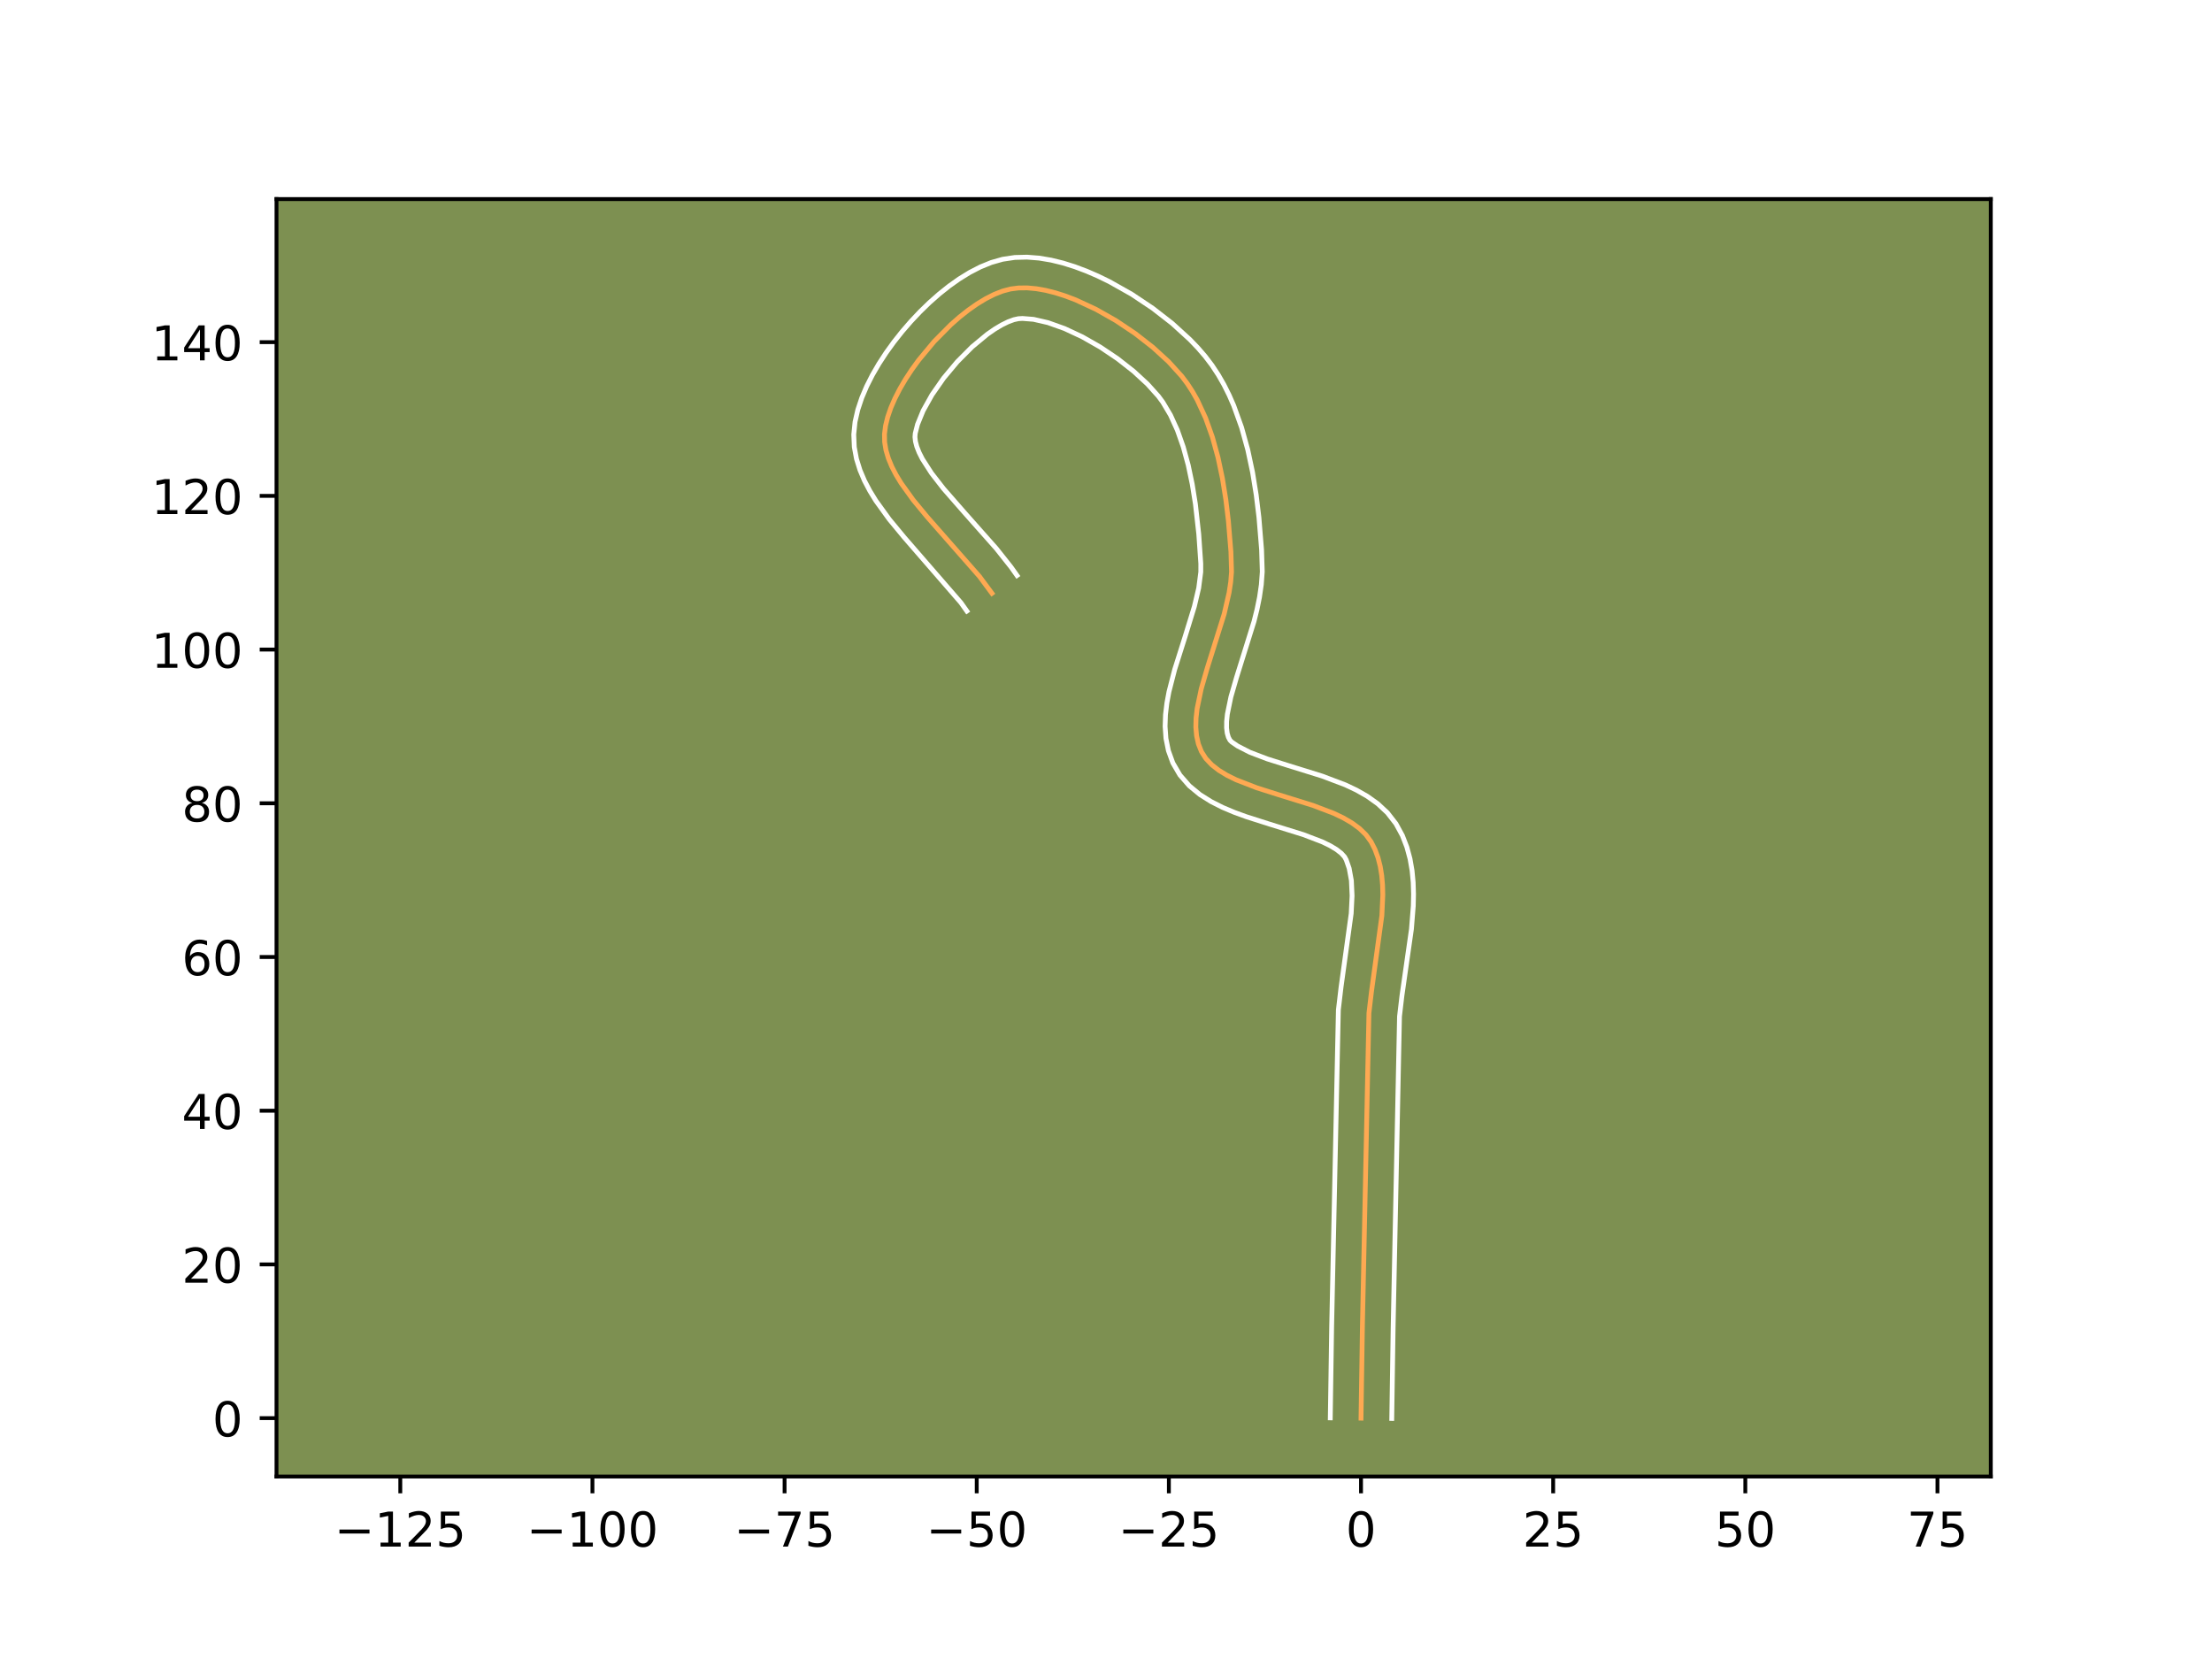 <?xml version="1.0" encoding="utf-8" standalone="no"?>
<!DOCTYPE svg PUBLIC "-//W3C//DTD SVG 1.1//EN"
  "http://www.w3.org/Graphics/SVG/1.1/DTD/svg11.dtd">
<!-- Created with matplotlib (https://matplotlib.org/) -->
<svg height="345.6pt" version="1.1" viewBox="0 0 460.8 345.6" width="460.8pt" xmlns="http://www.w3.org/2000/svg" xmlns:xlink="http://www.w3.org/1999/xlink">
 <defs>
  <style type="text/css">*{stroke-linecap:butt;stroke-linejoin:round;}</style>
 </defs>
 <g id="figure_1">
  <g id="patch_1">
   <path d="M 0 345.6 
L 460.8 345.6 
L 460.8 0 
L 0 0 
z
" style="fill:#ffffff;"/>
  </g>
  <g id="axes_1">
   <g id="patch_2">
    <path d="M 57.6 307.584 
L 414.72 307.584 
L 414.72 41.472 
L 57.6 41.472 
z
" style="fill:#7d9051;"/>
   </g>
   <g id="matplotlib.axis_1">
    <g id="xtick_1">
     <g id="line2d_1">
      <defs>
       <path d="M 0 0 
L 0 3.5 
" id="mbbf82bcf03" style="stroke:#000000;stroke-width:0.8;"/>
      </defs>
      <g>
       <use style="stroke:#000000;stroke-width:0.8;" x="83.388" xlink:href="#mbbf82bcf03" y="307.584"/>
      </g>
     </g>
     <g id="text_1">
      <!-- −125 -->
      <g transform="translate(69.654 322.182)scale(0.1 -0.1)">
       <defs>
        <path d="M 10.594 35.5 
L 73.188 35.5 
L 73.188 27.203 
L 10.594 27.203 
z
" id="DejaVuSans-8722"/>
        <path d="M 12.406 8.297 
L 28.516 8.297 
L 28.516 63.922 
L 10.984 60.406 
L 10.984 69.391 
L 28.422 72.906 
L 38.281 72.906 
L 38.281 8.297 
L 54.391 8.297 
L 54.391 0 
L 12.406 0 
z
" id="DejaVuSans-49"/>
        <path d="M 19.188 8.297 
L 53.609 8.297 
L 53.609 0 
L 7.328 0 
L 7.328 8.297 
Q 12.938 14.109 22.625 23.891 
Q 32.328 33.688 34.812 36.531 
Q 39.547 41.844 41.422 45.531 
Q 43.312 49.219 43.312 52.781 
Q 43.312 58.594 39.234 62.25 
Q 35.156 65.922 28.609 65.922 
Q 23.969 65.922 18.812 64.312 
Q 13.672 62.703 7.812 59.422 
L 7.812 69.391 
Q 13.766 71.781 18.938 73 
Q 24.125 74.219 28.422 74.219 
Q 39.75 74.219 46.484 68.547 
Q 53.219 62.891 53.219 53.422 
Q 53.219 48.922 51.531 44.891 
Q 49.859 40.875 45.406 35.406 
Q 44.188 33.984 37.641 27.219 
Q 31.109 20.453 19.188 8.297 
z
" id="DejaVuSans-50"/>
        <path d="M 10.797 72.906 
L 49.516 72.906 
L 49.516 64.594 
L 19.828 64.594 
L 19.828 46.734 
Q 21.969 47.469 24.109 47.828 
Q 26.266 48.188 28.422 48.188 
Q 40.625 48.188 47.75 41.5 
Q 54.891 34.812 54.891 23.391 
Q 54.891 11.625 47.562 5.094 
Q 40.234 -1.422 26.906 -1.422 
Q 22.312 -1.422 17.547 -0.641 
Q 12.797 0.141 7.719 1.703 
L 7.719 11.625 
Q 12.109 9.234 16.797 8.062 
Q 21.484 6.891 26.703 6.891 
Q 35.156 6.891 40.078 11.328 
Q 45.016 15.766 45.016 23.391 
Q 45.016 31 40.078 35.438 
Q 35.156 39.891 26.703 39.891 
Q 22.75 39.891 18.812 39.016 
Q 14.891 38.141 10.797 36.281 
z
" id="DejaVuSans-53"/>
       </defs>
       <use xlink:href="#DejaVuSans-8722"/>
       <use x="83.789" xlink:href="#DejaVuSans-49"/>
       <use x="147.412" xlink:href="#DejaVuSans-50"/>
       <use x="211.035" xlink:href="#DejaVuSans-53"/>
      </g>
     </g>
    </g>
    <g id="xtick_2">
     <g id="line2d_2">
      <g>
       <use style="stroke:#000000;stroke-width:0.8;" x="123.416" xlink:href="#mbbf82bcf03" y="307.584"/>
      </g>
     </g>
     <g id="text_2">
      <!-- −100 -->
      <g transform="translate(109.682 322.182)scale(0.1 -0.1)">
       <defs>
        <path d="M 31.781 66.406 
Q 24.172 66.406 20.328 58.906 
Q 16.5 51.422 16.5 36.375 
Q 16.5 21.391 20.328 13.891 
Q 24.172 6.391 31.781 6.391 
Q 39.453 6.391 43.281 13.891 
Q 47.125 21.391 47.125 36.375 
Q 47.125 51.422 43.281 58.906 
Q 39.453 66.406 31.781 66.406 
z
M 31.781 74.219 
Q 44.047 74.219 50.516 64.516 
Q 56.984 54.828 56.984 36.375 
Q 56.984 17.969 50.516 8.266 
Q 44.047 -1.422 31.781 -1.422 
Q 19.531 -1.422 13.062 8.266 
Q 6.594 17.969 6.594 36.375 
Q 6.594 54.828 13.062 64.516 
Q 19.531 74.219 31.781 74.219 
z
" id="DejaVuSans-48"/>
       </defs>
       <use xlink:href="#DejaVuSans-8722"/>
       <use x="83.789" xlink:href="#DejaVuSans-49"/>
       <use x="147.412" xlink:href="#DejaVuSans-48"/>
       <use x="211.035" xlink:href="#DejaVuSans-48"/>
      </g>
     </g>
    </g>
    <g id="xtick_3">
     <g id="line2d_3">
      <g>
       <use style="stroke:#000000;stroke-width:0.8;" x="163.443" xlink:href="#mbbf82bcf03" y="307.584"/>
      </g>
     </g>
     <g id="text_3">
      <!-- −75 -->
      <g transform="translate(152.891 322.182)scale(0.1 -0.1)">
       <defs>
        <path d="M 8.203 72.906 
L 55.078 72.906 
L 55.078 68.703 
L 28.609 0 
L 18.312 0 
L 43.219 64.594 
L 8.203 64.594 
z
" id="DejaVuSans-55"/>
       </defs>
       <use xlink:href="#DejaVuSans-8722"/>
       <use x="83.789" xlink:href="#DejaVuSans-55"/>
       <use x="147.412" xlink:href="#DejaVuSans-53"/>
      </g>
     </g>
    </g>
    <g id="xtick_4">
     <g id="line2d_4">
      <g>
       <use style="stroke:#000000;stroke-width:0.8;" x="203.471" xlink:href="#mbbf82bcf03" y="307.584"/>
      </g>
     </g>
     <g id="text_4">
      <!-- −50 -->
      <g transform="translate(192.918 322.182)scale(0.1 -0.1)">
       <use xlink:href="#DejaVuSans-8722"/>
       <use x="83.789" xlink:href="#DejaVuSans-53"/>
       <use x="147.412" xlink:href="#DejaVuSans-48"/>
      </g>
     </g>
    </g>
    <g id="xtick_5">
     <g id="line2d_5">
      <g>
       <use style="stroke:#000000;stroke-width:0.8;" x="243.498" xlink:href="#mbbf82bcf03" y="307.584"/>
      </g>
     </g>
     <g id="text_5">
      <!-- −25 -->
      <g transform="translate(232.946 322.182)scale(0.1 -0.1)">
       <use xlink:href="#DejaVuSans-8722"/>
       <use x="83.789" xlink:href="#DejaVuSans-50"/>
       <use x="147.412" xlink:href="#DejaVuSans-53"/>
      </g>
     </g>
    </g>
    <g id="xtick_6">
     <g id="line2d_6">
      <g>
       <use style="stroke:#000000;stroke-width:0.8;" x="283.526" xlink:href="#mbbf82bcf03" y="307.584"/>
      </g>
     </g>
     <g id="text_6">
      <!-- 0 -->
      <g transform="translate(280.345 322.182)scale(0.1 -0.1)">
       <use xlink:href="#DejaVuSans-48"/>
      </g>
     </g>
    </g>
    <g id="xtick_7">
     <g id="line2d_7">
      <g>
       <use style="stroke:#000000;stroke-width:0.8;" x="323.554" xlink:href="#mbbf82bcf03" y="307.584"/>
      </g>
     </g>
     <g id="text_7">
      <!-- 25 -->
      <g transform="translate(317.191 322.182)scale(0.1 -0.1)">
       <use xlink:href="#DejaVuSans-50"/>
       <use x="63.623" xlink:href="#DejaVuSans-53"/>
      </g>
     </g>
    </g>
    <g id="xtick_8">
     <g id="line2d_8">
      <g>
       <use style="stroke:#000000;stroke-width:0.8;" x="363.581" xlink:href="#mbbf82bcf03" y="307.584"/>
      </g>
     </g>
     <g id="text_8">
      <!-- 50 -->
      <g transform="translate(357.219 322.182)scale(0.1 -0.1)">
       <use xlink:href="#DejaVuSans-53"/>
       <use x="63.623" xlink:href="#DejaVuSans-48"/>
      </g>
     </g>
    </g>
    <g id="xtick_9">
     <g id="line2d_9">
      <g>
       <use style="stroke:#000000;stroke-width:0.8;" x="403.609" xlink:href="#mbbf82bcf03" y="307.584"/>
      </g>
     </g>
     <g id="text_9">
      <!-- 75 -->
      <g transform="translate(397.246 322.182)scale(0.1 -0.1)">
       <use xlink:href="#DejaVuSans-55"/>
       <use x="63.623" xlink:href="#DejaVuSans-53"/>
      </g>
     </g>
    </g>
   </g>
   <g id="matplotlib.axis_2">
    <g id="ytick_1">
     <g id="line2d_10">
      <defs>
       <path d="M 0 0 
L -3.5 0 
" id="m3184e9676b" style="stroke:#000000;stroke-width:0.8;"/>
      </defs>
      <g>
       <use style="stroke:#000000;stroke-width:0.8;" x="57.6" xlink:href="#m3184e9676b" y="295.426"/>
      </g>
     </g>
     <g id="text_10">
      <!-- 0 -->
      <g transform="translate(44.237 299.226)scale(0.1 -0.1)">
       <use xlink:href="#DejaVuSans-48"/>
      </g>
     </g>
    </g>
    <g id="ytick_2">
     <g id="line2d_11">
      <g>
       <use style="stroke:#000000;stroke-width:0.8;" x="57.6" xlink:href="#m3184e9676b" y="263.404"/>
      </g>
     </g>
     <g id="text_11">
      <!-- 20 -->
      <g transform="translate(37.875 267.204)scale(0.1 -0.1)">
       <use xlink:href="#DejaVuSans-50"/>
       <use x="63.623" xlink:href="#DejaVuSans-48"/>
      </g>
     </g>
    </g>
    <g id="ytick_3">
     <g id="line2d_12">
      <g>
       <use style="stroke:#000000;stroke-width:0.8;" x="57.6" xlink:href="#m3184e9676b" y="231.382"/>
      </g>
     </g>
     <g id="text_12">
      <!-- 40 -->
      <g transform="translate(37.875 235.181)scale(0.1 -0.1)">
       <defs>
        <path d="M 37.797 64.312 
L 12.891 25.391 
L 37.797 25.391 
z
M 35.203 72.906 
L 47.609 72.906 
L 47.609 25.391 
L 58.016 25.391 
L 58.016 17.188 
L 47.609 17.188 
L 47.609 0 
L 37.797 0 
L 37.797 17.188 
L 4.891 17.188 
L 4.891 26.703 
z
" id="DejaVuSans-52"/>
       </defs>
       <use xlink:href="#DejaVuSans-52"/>
       <use x="63.623" xlink:href="#DejaVuSans-48"/>
      </g>
     </g>
    </g>
    <g id="ytick_4">
     <g id="line2d_13">
      <g>
       <use style="stroke:#000000;stroke-width:0.8;" x="57.6" xlink:href="#m3184e9676b" y="199.36"/>
      </g>
     </g>
     <g id="text_13">
      <!-- 60 -->
      <g transform="translate(37.875 203.159)scale(0.1 -0.1)">
       <defs>
        <path d="M 33.016 40.375 
Q 26.375 40.375 22.484 35.828 
Q 18.609 31.297 18.609 23.391 
Q 18.609 15.531 22.484 10.953 
Q 26.375 6.391 33.016 6.391 
Q 39.656 6.391 43.531 10.953 
Q 47.406 15.531 47.406 23.391 
Q 47.406 31.297 43.531 35.828 
Q 39.656 40.375 33.016 40.375 
z
M 52.594 71.297 
L 52.594 62.312 
Q 48.875 64.062 45.094 64.984 
Q 41.312 65.922 37.594 65.922 
Q 27.828 65.922 22.672 59.328 
Q 17.531 52.734 16.797 39.406 
Q 19.672 43.656 24.016 45.922 
Q 28.375 48.188 33.594 48.188 
Q 44.578 48.188 50.953 41.516 
Q 57.328 34.859 57.328 23.391 
Q 57.328 12.156 50.688 5.359 
Q 44.047 -1.422 33.016 -1.422 
Q 20.359 -1.422 13.672 8.266 
Q 6.984 17.969 6.984 36.375 
Q 6.984 53.656 15.188 63.938 
Q 23.391 74.219 37.203 74.219 
Q 40.922 74.219 44.703 73.484 
Q 48.484 72.75 52.594 71.297 
z
" id="DejaVuSans-54"/>
       </defs>
       <use xlink:href="#DejaVuSans-54"/>
       <use x="63.623" xlink:href="#DejaVuSans-48"/>
      </g>
     </g>
    </g>
    <g id="ytick_5">
     <g id="line2d_14">
      <g>
       <use style="stroke:#000000;stroke-width:0.8;" x="57.6" xlink:href="#m3184e9676b" y="167.338"/>
      </g>
     </g>
     <g id="text_14">
      <!-- 80 -->
      <g transform="translate(37.875 171.137)scale(0.1 -0.1)">
       <defs>
        <path d="M 31.781 34.625 
Q 24.75 34.625 20.719 30.859 
Q 16.703 27.094 16.703 20.516 
Q 16.703 13.922 20.719 10.156 
Q 24.75 6.391 31.781 6.391 
Q 38.812 6.391 42.859 10.172 
Q 46.922 13.969 46.922 20.516 
Q 46.922 27.094 42.891 30.859 
Q 38.875 34.625 31.781 34.625 
z
M 21.922 38.812 
Q 15.578 40.375 12.031 44.719 
Q 8.5 49.078 8.5 55.328 
Q 8.5 64.062 14.719 69.141 
Q 20.953 74.219 31.781 74.219 
Q 42.672 74.219 48.875 69.141 
Q 55.078 64.062 55.078 55.328 
Q 55.078 49.078 51.531 44.719 
Q 48 40.375 41.703 38.812 
Q 48.828 37.156 52.797 32.312 
Q 56.781 27.484 56.781 20.516 
Q 56.781 9.906 50.312 4.234 
Q 43.844 -1.422 31.781 -1.422 
Q 19.734 -1.422 13.25 4.234 
Q 6.781 9.906 6.781 20.516 
Q 6.781 27.484 10.781 32.312 
Q 14.797 37.156 21.922 38.812 
z
M 18.312 54.391 
Q 18.312 48.734 21.844 45.562 
Q 25.391 42.391 31.781 42.391 
Q 38.141 42.391 41.719 45.562 
Q 45.312 48.734 45.312 54.391 
Q 45.312 60.062 41.719 63.234 
Q 38.141 66.406 31.781 66.406 
Q 25.391 66.406 21.844 63.234 
Q 18.312 60.062 18.312 54.391 
z
" id="DejaVuSans-56"/>
       </defs>
       <use xlink:href="#DejaVuSans-56"/>
       <use x="63.623" xlink:href="#DejaVuSans-48"/>
      </g>
     </g>
    </g>
    <g id="ytick_6">
     <g id="line2d_15">
      <g>
       <use style="stroke:#000000;stroke-width:0.8;" x="57.6" xlink:href="#m3184e9676b" y="135.316"/>
      </g>
     </g>
     <g id="text_15">
      <!-- 100 -->
      <g transform="translate(31.512 139.115)scale(0.1 -0.1)">
       <use xlink:href="#DejaVuSans-49"/>
       <use x="63.623" xlink:href="#DejaVuSans-48"/>
       <use x="127.246" xlink:href="#DejaVuSans-48"/>
      </g>
     </g>
    </g>
    <g id="ytick_7">
     <g id="line2d_16">
      <g>
       <use style="stroke:#000000;stroke-width:0.8;" x="57.6" xlink:href="#m3184e9676b" y="103.294"/>
      </g>
     </g>
     <g id="text_16">
      <!-- 120 -->
      <g transform="translate(31.512 107.093)scale(0.1 -0.1)">
       <use xlink:href="#DejaVuSans-49"/>
       <use x="63.623" xlink:href="#DejaVuSans-50"/>
       <use x="127.246" xlink:href="#DejaVuSans-48"/>
      </g>
     </g>
    </g>
    <g id="ytick_8">
     <g id="line2d_17">
      <g>
       <use style="stroke:#000000;stroke-width:0.8;" x="57.6" xlink:href="#m3184e9676b" y="71.272"/>
      </g>
     </g>
     <g id="text_17">
      <!-- 140 -->
      <g transform="translate(31.512 75.071)scale(0.1 -0.1)">
       <use xlink:href="#DejaVuSans-49"/>
       <use x="63.623" xlink:href="#DejaVuSans-52"/>
       <use x="127.246" xlink:href="#DejaVuSans-48"/>
      </g>
     </g>
    </g>
   </g>
   <g id="line2d_18">
    <path clip-path="url(#p86caa2608c)" d="M 283.526 295.426 
L 283.811 276.468 
L 285.175 211.065 
L 285.701 206.586 
L 287.871 190.715 
L 288.065 186.431 
L 288.013 184.377 
L 287.839 182.395 
L 287.529 180.493 
L 287.067 178.68 
L 286.436 176.967 
L 285.622 175.362 
L 284.558 173.899 
L 283.214 172.592 
L 281.622 171.424 
L 279.818 170.376 
L 277.834 169.429 
L 273.466 167.768 
L 266.419 165.579 
L 261.788 164.108 
L 257.527 162.455 
L 255.621 161.516 
L 253.909 160.476 
L 252.425 159.317 
L 251.204 158.021 
L 250.279 156.57 
L 249.648 154.978 
L 249.268 153.278 
L 249.113 151.48 
L 249.159 149.593 
L 249.379 147.626 
L 250.242 143.491 
L 251.497 139.153 
L 255.019 127.906 
L 256.046 123.447 
L 256.376 121.263 
L 256.55 119.123 
L 256.422 114.953 
L 255.893 108.48 
L 255.362 104.062 
L 254.651 99.643 
L 253.73 95.29 
L 252.57 91.073 
L 251.139 87.06 
L 249.408 83.32 
L 248.42 81.574 
L 247.346 79.921 
L 246.181 78.372 
L 243.447 75.356 
L 240.169 72.355 
L 236.468 69.468 
L 232.467 66.791 
L 228.287 64.423 
L 224.05 62.461 
L 221.947 61.663 
L 219.876 61.002 
L 217.851 60.493 
L 215.887 60.145 
L 214 59.972 
L 212.205 59.986 
L 210.516 60.199 
L 208.848 60.643 
L 207.115 61.326 
L 205.333 62.229 
L 203.52 63.333 
L 201.693 64.617 
L 199.869 66.061 
L 198.065 67.647 
L 194.588 71.159 
L 191.398 74.996 
L 189.953 76.987 
L 188.632 78.998 
L 187.452 81.012 
L 186.429 83.007 
L 185.58 84.964 
L 184.924 86.864 
L 184.477 88.685 
L 184.256 90.409 
L 184.285 92.085 
L 184.562 93.776 
L 185.067 95.482 
L 185.777 97.2 
L 186.671 98.929 
L 187.729 100.668 
L 190.248 104.171 
L 193.164 107.698 
L 204.042 120.085 
L 206.639 123.593 
L 206.639 123.593 
" style="fill:none;stroke:#fea952;stroke-linecap:square;"/>
   </g>
   <g id="line2d_19">
    <path clip-path="url(#p86caa2608c)" d="M 277.122 295.365 
L 277.408 276.343 
L 278.807 210.388 
L 279.361 205.679 
L 281.48 190.297 
L 281.663 186.595 
L 281.518 183.425 
L 281.056 180.892 
L 280.441 179.127 
L 280.095 178.492 
L 279.424 177.755 
L 278.406 176.962 
L 277.06 176.156 
L 275.428 175.364 
L 271.489 173.86 
L 264.534 171.7 
L 259.608 170.129 
L 257.14 169.229 
L 254.696 168.2 
L 252.296 166.989 
L 249.967 165.523 
L 247.765 163.709 
L 245.803 161.463 
L 244.326 158.931 
L 243.398 156.376 
L 242.887 153.827 
L 242.711 151.325 
L 242.794 148.88 
L 243.078 146.483 
L 243.514 144.123 
L 244.704 139.484 
L 246.848 132.715 
L 248.81 126.338 
L 249.714 122.49 
L 250.145 119.149 
L 250.147 117.402 
L 249.726 111.274 
L 249.028 105.01 
L 248.367 100.883 
L 247.528 96.887 
L 246.495 93.101 
L 245.262 89.604 
L 243.834 86.473 
L 242.226 83.769 
L 241.323 82.545 
L 239.023 79.986 
L 236.134 77.329 
L 232.811 74.725 
L 229.205 72.302 
L 225.471 70.175 
L 221.776 68.448 
L 218.312 67.213 
L 215.303 66.523 
L 213.007 66.34 
L 212.162 66.389 
L 211.197 66.601 
L 210.011 67.038 
L 208.663 67.7 
L 207.202 68.573 
L 205.669 69.638 
L 202.515 72.253 
L 199.423 75.359 
L 196.581 78.758 
L 194.157 82.238 
L 192.305 85.554 
L 191.144 88.391 
L 190.659 90.297 
L 190.605 91.049 
L 190.704 91.96 
L 190.986 93.036 
L 191.465 94.257 
L 192.143 95.601 
L 194.047 98.567 
L 196.552 101.791 
L 201.057 106.943 
L 207.544 114.258 
L 210.621 118.137 
L 211.862 119.887 
L 211.862 119.887 
" style="fill:none;stroke:#ffffff;stroke-linecap:square;"/>
   </g>
   <g id="line2d_20">
    <path clip-path="url(#p86caa2608c)" d="M 289.93 295.488 
L 290.214 276.594 
L 291.544 211.742 
L 292.041 207.494 
L 294.03 193.548 
L 294.415 188.706 
L 294.467 186.267 
L 294.393 183.819 
L 294.16 181.364 
L 293.735 178.909 
L 293.077 176.468 
L 292.147 174.069 
L 290.802 171.597 
L 289.022 169.306 
L 287.004 167.429 
L 284.839 165.886 
L 282.576 164.596 
L 280.241 163.494 
L 275.442 161.676 
L 268.304 159.458 
L 263.968 158.086 
L 260.359 156.711 
L 257.851 155.428 
L 256.605 154.579 
L 256.233 154.209 
L 255.898 153.58 
L 255.649 152.73 
L 255.516 151.634 
L 255.524 150.305 
L 255.681 148.769 
L 256.417 145.191 
L 257.597 141.105 
L 261.229 129.474 
L 261.856 126.967 
L 262.379 124.403 
L 262.76 121.78 
L 262.954 119.097 
L 262.811 114.516 
L 262.258 107.771 
L 261.695 103.115 
L 260.934 98.402 
L 259.932 93.694 
L 258.645 89.046 
L 257.017 84.516 
L 256.055 82.315 
L 254.983 80.167 
L 253.79 78.083 
L 252.466 76.074 
L 251.04 74.199 
L 249.523 72.447 
L 247.871 70.725 
L 244.203 67.381 
L 240.126 64.21 
L 235.73 61.28 
L 231.104 58.672 
L 228.729 57.515 
L 226.323 56.474 
L 223.892 55.561 
L 221.44 54.792 
L 218.966 54.186 
L 216.471 53.767 
L 213.95 53.568 
L 211.402 53.632 
L 208.871 54.01 
L 206.5 54.685 
L 204.219 55.614 
L 202.003 56.759 
L 199.837 58.093 
L 197.717 59.596 
L 195.641 61.251 
L 193.616 63.04 
L 191.65 64.948 
L 189.753 66.96 
L 187.937 69.06 
L 186.215 71.235 
L 184.6 73.471 
L 183.108 75.759 
L 181.753 78.09 
L 180.552 80.46 
L 179.527 82.873 
L 178.704 85.337 
L 178.124 87.871 
L 177.853 90.52 
L 177.965 93.121 
L 178.421 95.593 
L 179.148 97.928 
L 180.088 100.142 
L 181.199 102.256 
L 182.448 104.292 
L 185.261 108.189 
L 188.352 111.924 
L 200.174 125.548 
L 201.416 127.299 
L 201.416 127.299 
" style="fill:none;stroke:#ffffff;stroke-linecap:square;"/>
   </g>
   <g id="patch_3">
    <path d="M 57.6 307.584 
L 57.6 41.472 
" style="fill:none;stroke:#000000;stroke-linecap:square;stroke-linejoin:miter;stroke-width:0.8;"/>
   </g>
   <g id="patch_4">
    <path d="M 414.72 307.584 
L 414.72 41.472 
" style="fill:none;stroke:#000000;stroke-linecap:square;stroke-linejoin:miter;stroke-width:0.8;"/>
   </g>
   <g id="patch_5">
    <path d="M 57.6 307.584 
L 414.72 307.584 
" style="fill:none;stroke:#000000;stroke-linecap:square;stroke-linejoin:miter;stroke-width:0.8;"/>
   </g>
   <g id="patch_6">
    <path d="M 57.6 41.472 
L 414.72 41.472 
" style="fill:none;stroke:#000000;stroke-linecap:square;stroke-linejoin:miter;stroke-width:0.8;"/>
   </g>
  </g>
 </g>
 <defs>
  <clipPath id="p86caa2608c">
   <rect height="266.112" width="357.12" x="57.6" y="41.472"/>
  </clipPath>
 </defs>
</svg>
